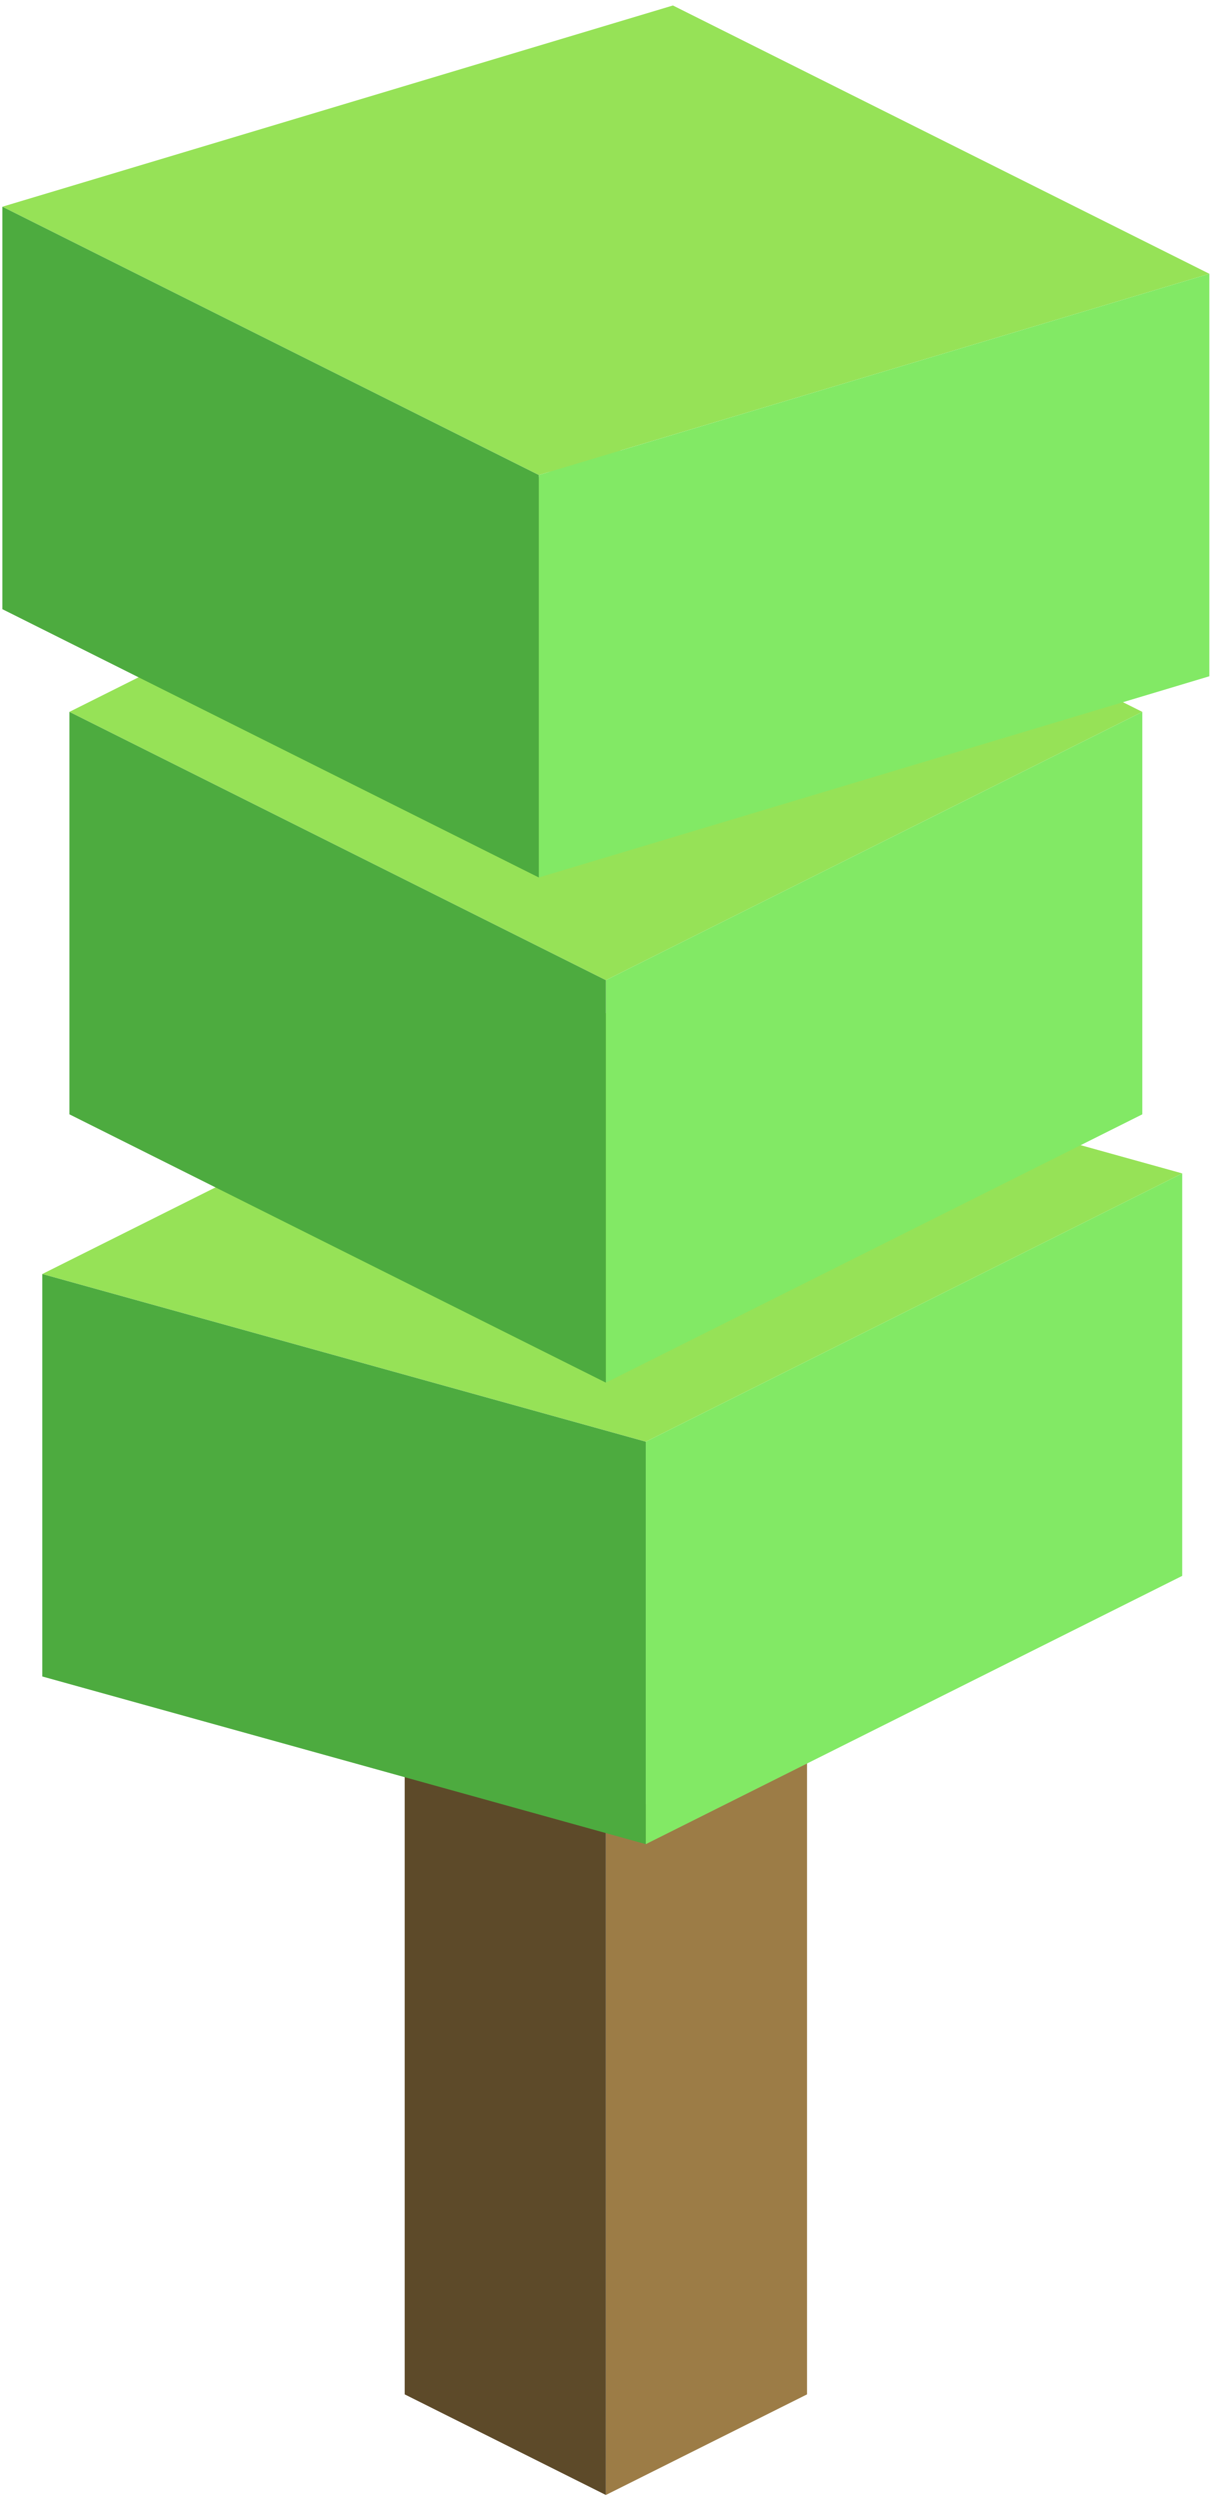 <?xml version="1.0" encoding="UTF-8" standalone="no"?><!DOCTYPE svg PUBLIC "-//W3C//DTD SVG 1.1//EN" "http://www.w3.org/Graphics/SVG/1.1/DTD/svg11.dtd"><svg width="100%" height="100%" viewBox="0 0 97 200" version="1.1" xmlns="http://www.w3.org/2000/svg" xmlns:xlink="http://www.w3.org/1999/xlink" xml:space="preserve" xmlns:serif="http://www.serif.com/" style="fill-rule:evenodd;clip-rule:evenodd;stroke-linejoin:round;stroke-miterlimit:1.414;"><g id="Tree_cube11"><g><path d="M64.589,137.897l0,53.666l-16.1,8.05l0,-53.666l16.1,-8.05Z" style="fill:#9c7c46;"/><path d="M48.489,145.947l0,53.666l-16.1,-8.05l0,-53.666l16.1,8.05Z" style="fill:#5d4a29;"/></g><g><path d="M46.317,80.462l48.299,13.417l-42.932,21.466l-48.299,-13.416l42.932,-21.467Z" style="fill:#96e257;"/><path d="M94.616,93.879l0,32.199l-42.932,21.466l0,-32.199l42.932,-21.466Z" style="fill:#82e965;"/><path d="M51.684,115.345l0,32.199l-48.299,-13.416l0,-32.199l48.299,13.416Z" style="fill:#4dab3f;"/></g><g><path d="M48.489,35.487l42.933,21.467l-42.933,21.466l-42.932,-21.466l42.932,-21.467Z" style="fill:#96e257;"/><path d="M91.422,56.954l0,32.199l-42.933,21.466l0,-32.199l42.933,-21.466Z" style="fill:#82e965;"/><path d="M48.489,78.42l0,32.199l-42.932,-21.466l0,-32.199l42.932,21.466Z" style="fill:#4dab3f;"/></g><g><path d="M53.856,0.439l42.932,21.466l-53.665,16.1l-42.933,-21.466l53.666,-16.1Z" style="fill:#96e257;"/><path d="M96.788,21.905l0,32.2l-53.665,16.099l0,-32.199l53.665,-16.1Z" style="fill:#82e965;"/><path d="M43.123,38.005l0,32.199l-42.933,-21.466l0,-32.199l42.933,21.466Z" style="fill:#4dab3f;"/></g></g></svg>